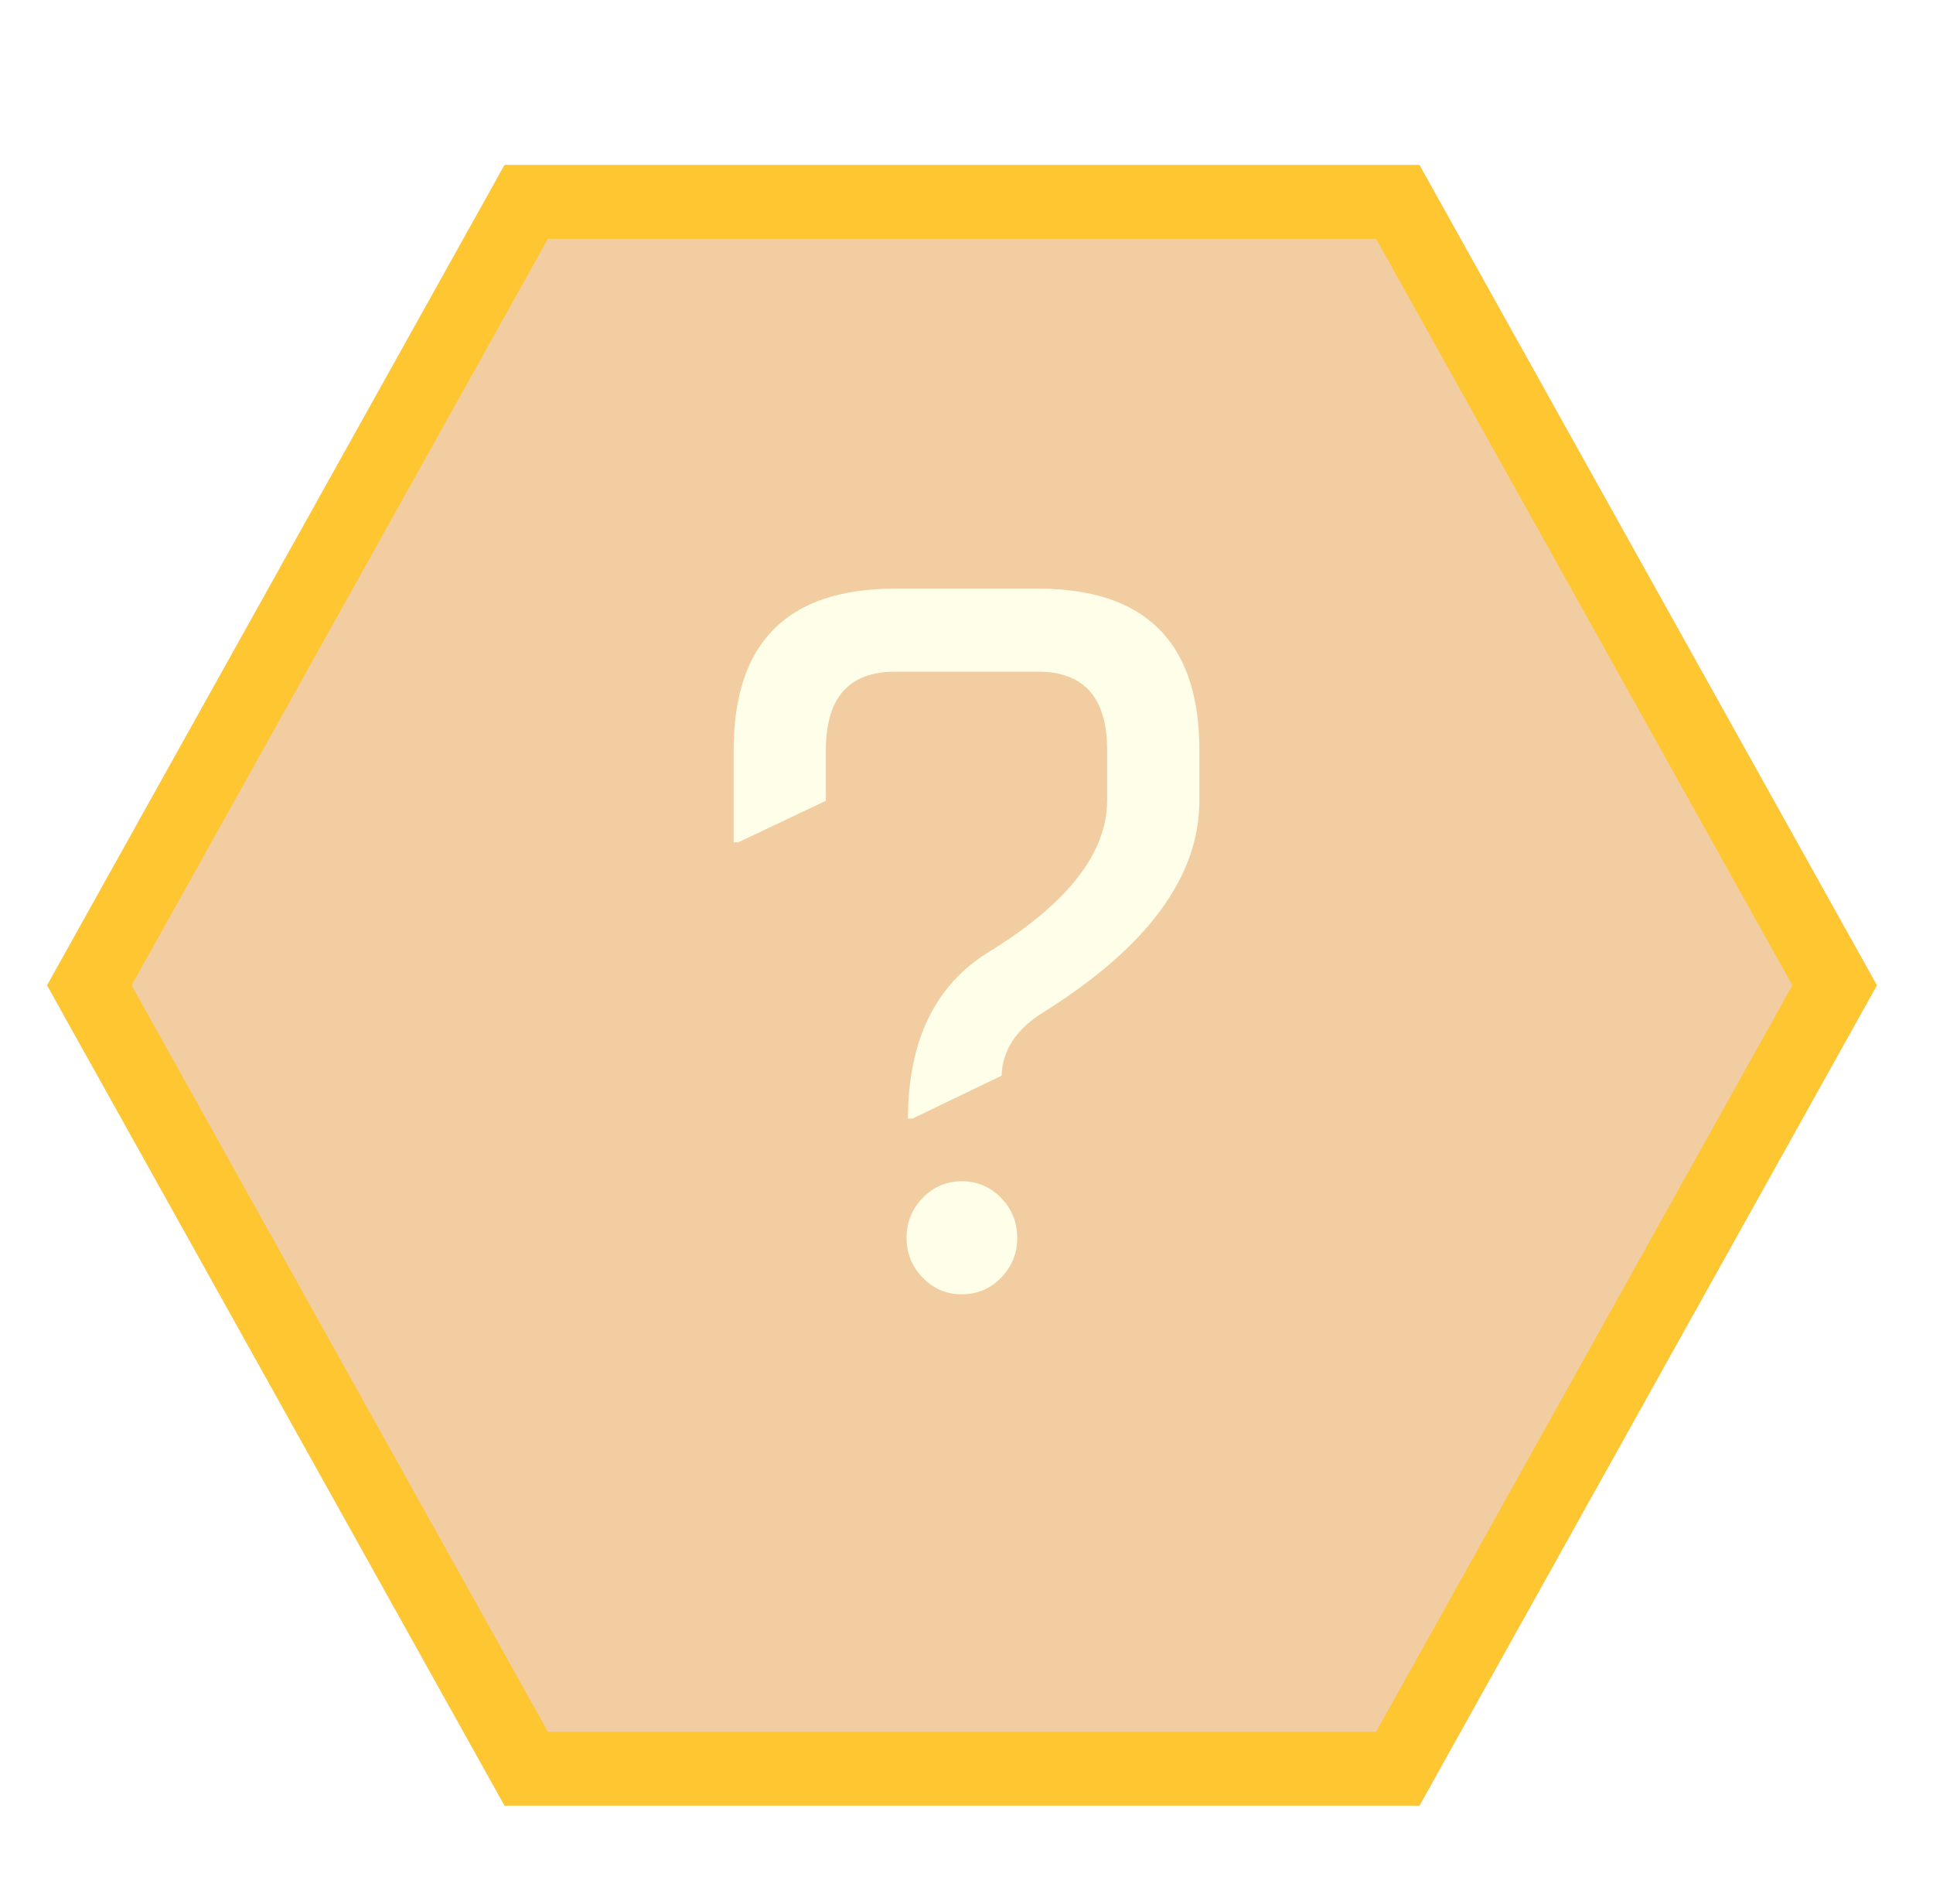 <svg width="131" height="129" viewBox="0 0 131 129" fill="none" xmlns="http://www.w3.org/2000/svg">
<g filter="url(#filter0_d_1057_1590)">
<path d="M127.195 63.761L96.195 119.341L34.195 119.341L3.195 63.761L34.195 8.181L96.195 8.181L127.195 63.761Z" fill="#F2CDA2"/>
<path d="M94.727 10.681L124.332 63.761L94.727 116.841L35.663 116.841L6.057 63.761L35.663 10.681L94.727 10.681Z" stroke="#FEC631" stroke-width="5" stroke-miterlimit="1.367" stroke-linecap="round"/>
</g>
<g filter="url(#filter1_d_1057_1590)">
<path d="M49.719 57.072L49.719 50.822C49.719 43.531 53.365 39.885 60.656 39.885L70.344 39.885C77.635 39.885 81.281 43.531 81.281 50.822L81.281 54.26C81.281 59.406 77.75 64.187 70.688 68.603C68.875 69.728 67.938 71.156 67.875 72.885L61.844 75.791L61.531 75.791C61.552 70.499 63.375 66.739 67 64.51C72.354 61.218 75.031 57.791 75.031 54.228L75.031 50.822C75.031 47.281 73.469 45.51 70.344 45.51L60.656 45.51C57.531 45.51 55.969 47.281 55.969 50.822L55.969 54.26L50.031 57.072L49.719 57.072ZM62.531 86.572C61.802 85.822 61.438 84.926 61.438 83.885C61.438 82.822 61.802 81.916 62.531 81.166C63.26 80.416 64.146 80.041 65.188 80.041C66.229 80.041 67.115 80.416 67.844 81.166C68.573 81.916 68.938 82.822 68.938 83.885C68.938 84.926 68.573 85.822 67.844 86.572C67.115 87.322 66.229 87.697 65.188 87.697C64.146 87.697 63.26 87.322 62.531 86.572Z" fill="#FFFEE8"/>
</g>
<defs>
<filter id="filter0_d_1057_1590" x="0.195" y="8.181" width="130" height="117.159" filterUnits="userSpaceOnUse" color-interpolation-filters="sRGB">
<feFlood flood-opacity="0" result="BackgroundImageFix"/>
<feColorMatrix in="SourceAlpha" type="matrix" values="0 0 0 0 0 0 0 0 0 0 0 0 0 0 0 0 0 0 127 0" result="hardAlpha"/>
<feOffset dy="3"/>
<feGaussianBlur stdDeviation="1.5"/>
<feComposite in2="hardAlpha" operator="out"/>
<feColorMatrix type="matrix" values="0 0 0 0 0 0 0 0 0 0 0 0 0 0 0 0 0 0 0.25 0"/>
<feBlend mode="normal" in2="BackgroundImageFix" result="effect1_dropShadow_1057_1590"/>
<feBlend mode="normal" in="SourceGraphic" in2="effect1_dropShadow_1057_1590" result="shape"/>
</filter>
<filter id="filter1_d_1057_1590" x="34.719" y="24.885" width="61.562" height="77.812" filterUnits="userSpaceOnUse" color-interpolation-filters="sRGB">
<feFlood flood-opacity="0" result="BackgroundImageFix"/>
<feColorMatrix in="SourceAlpha" type="matrix" values="0 0 0 0 0 0 0 0 0 0 0 0 0 0 0 0 0 0 127 0" result="hardAlpha"/>
<feOffset/>
<feGaussianBlur stdDeviation="7.5"/>
<feComposite in2="hardAlpha" operator="out"/>
<feColorMatrix type="matrix" values="0 0 0 0 1 0 0 0 0 0.996 0 0 0 0 0.91 0 0 0 0.5 0"/>
<feBlend mode="normal" in2="BackgroundImageFix" result="effect1_dropShadow_1057_1590"/>
<feBlend mode="normal" in="SourceGraphic" in2="effect1_dropShadow_1057_1590" result="shape"/>
</filter>
</defs>
</svg>
